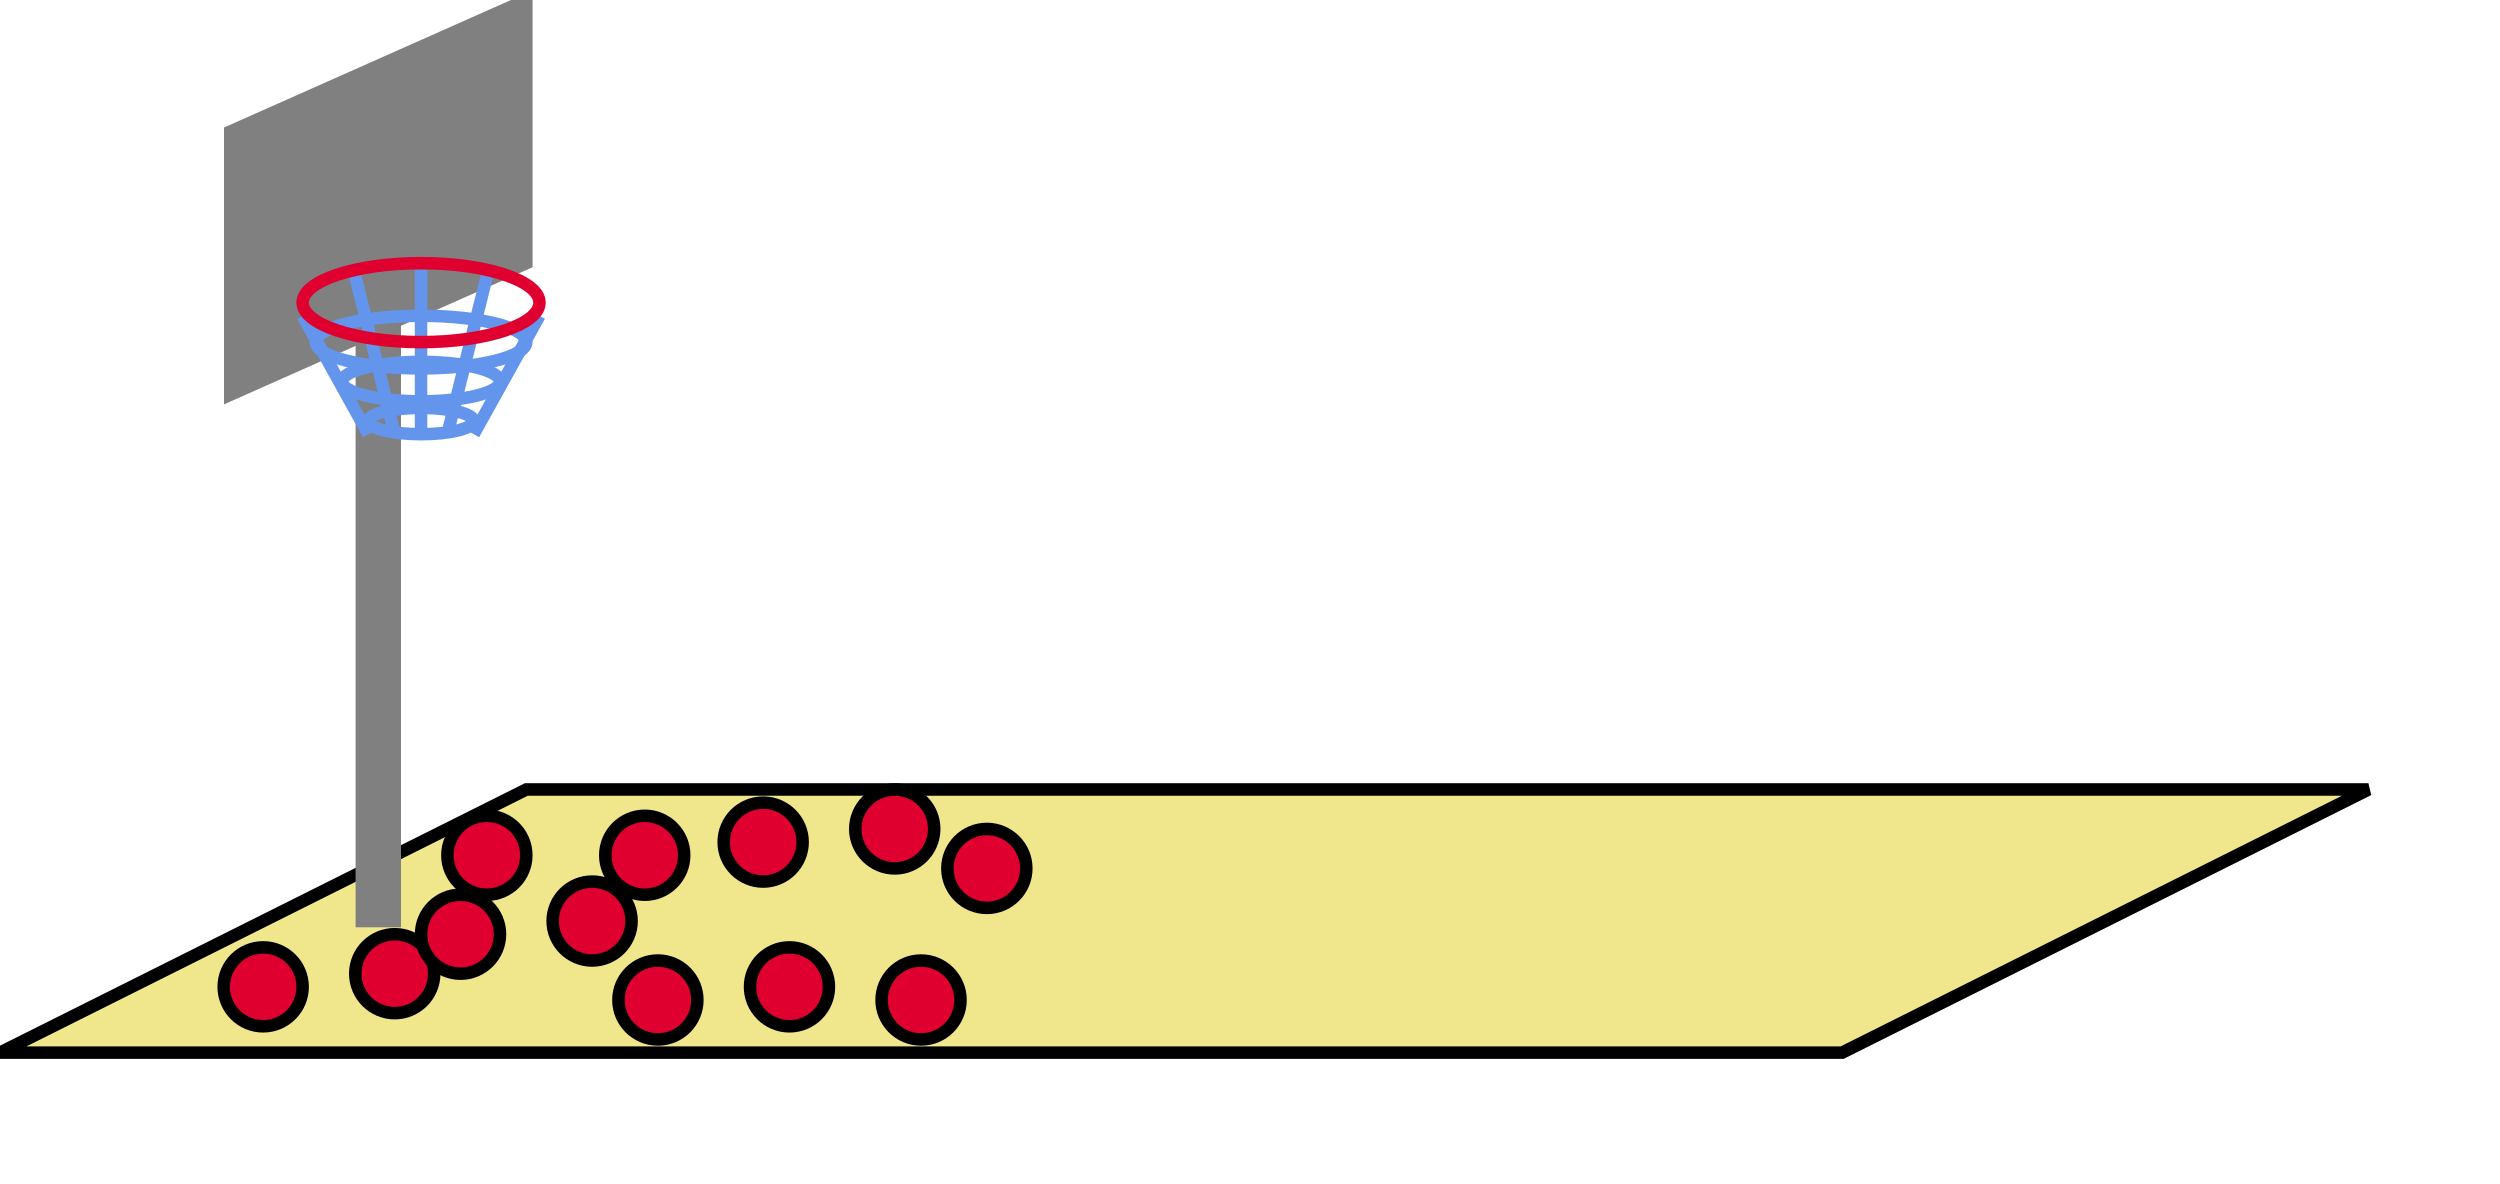 <svg xmlns="http://www.w3.org/2000/svg" width="400" height="189.474" viewBox="0 0 400 189.474"><path fill="khaki" stroke="#000" d="M0 168.421l84.21-42.105h294.737l-84.21 42.105z" stroke-width="2" stroke-dasharray="0"/><path fill="gray" stroke="gray" d="M57.895 147.368V42.105h5.263v105.263z" stroke-width="2" stroke-dasharray="0"/><path fill="gray" stroke="gray" d="M36.842 63.158V21.053L84.21 0v42.105z" stroke-width="2" stroke-dasharray="0"/><ellipse cx="67.368" cy="54.737" rx="16.842" ry="4.211" fill="none" stroke="#6495ed" stroke-width="2" stroke-dasharray="0"/><ellipse cx="67.368" cy="61.053" rx="12.632" ry="3.158" fill="none" stroke="#6495ed" stroke-width="2" stroke-dasharray="0"/><ellipse cx="67.368" cy="67.368" rx="8.421" ry="2.105" fill="none" stroke="#6495ed" stroke-width="2" stroke-dasharray="0"/><path fill="none" stroke="#6495ed" d="M48.421 50.526l10.526 18.948M86.316 50.526L75.789 69.474M67.368 43.158v26.316M56.842 44.21l6.316 25.264M77.895 44.21l-6.316 25.263" stroke-width="2" stroke-dasharray="0"/><ellipse cx="67.368" cy="48.421" rx="18.947" ry="6.316" fill="none" stroke="#df0030" stroke-width="2" stroke-dasharray="0"/><ellipse cx="42.105" cy="157.895" rx="6.316" ry="6.316" fill="#df0030" stroke="#000" stroke-width="2" stroke-dasharray="0"/><ellipse cx="63.158" cy="155.789" rx="6.316" ry="6.316" fill="#df0030" stroke="#000" stroke-width="2" stroke-dasharray="0"/><ellipse cx="105.263" cy="160" rx="6.316" ry="6.316" fill="#df0030" stroke="#000" stroke-width="2" stroke-dasharray="0"/><ellipse cx="126.316" cy="157.895" rx="6.316" ry="6.316" fill="#df0030" stroke="#000" stroke-width="2" stroke-dasharray="0"/><ellipse cx="147.368" cy="160" rx="6.316" ry="6.316" fill="#df0030" stroke="#000" stroke-width="2" stroke-dasharray="0"/><ellipse cx="73.684" cy="149.474" rx="6.316" ry="6.316" fill="#df0030" stroke="#000" stroke-width="2" stroke-dasharray="0"/><ellipse cx="94.737" cy="147.368" rx="6.316" ry="6.316" fill="#df0030" stroke="#000" stroke-width="2" stroke-dasharray="0"/><ellipse cx="77.895" cy="136.842" rx="6.316" ry="6.316" fill="#df0030" stroke="#000" stroke-width="2" stroke-dasharray="0"/><ellipse cx="103.158" cy="136.842" rx="6.316" ry="6.316" fill="#df0030" stroke="#000" stroke-width="2" stroke-dasharray="0"/><ellipse cx="122.105" cy="134.737" rx="6.316" ry="6.316" fill="#df0030" stroke="#000" stroke-width="2" stroke-dasharray="0"/><ellipse cx="143.158" cy="132.632" rx="6.316" ry="6.316" fill="#df0030" stroke="#000" stroke-width="2" stroke-dasharray="0"/><ellipse cx="157.895" cy="138.947" rx="6.316" ry="6.316" fill="#df0030" stroke="#000" stroke-width="2" stroke-dasharray="0"/></svg>
